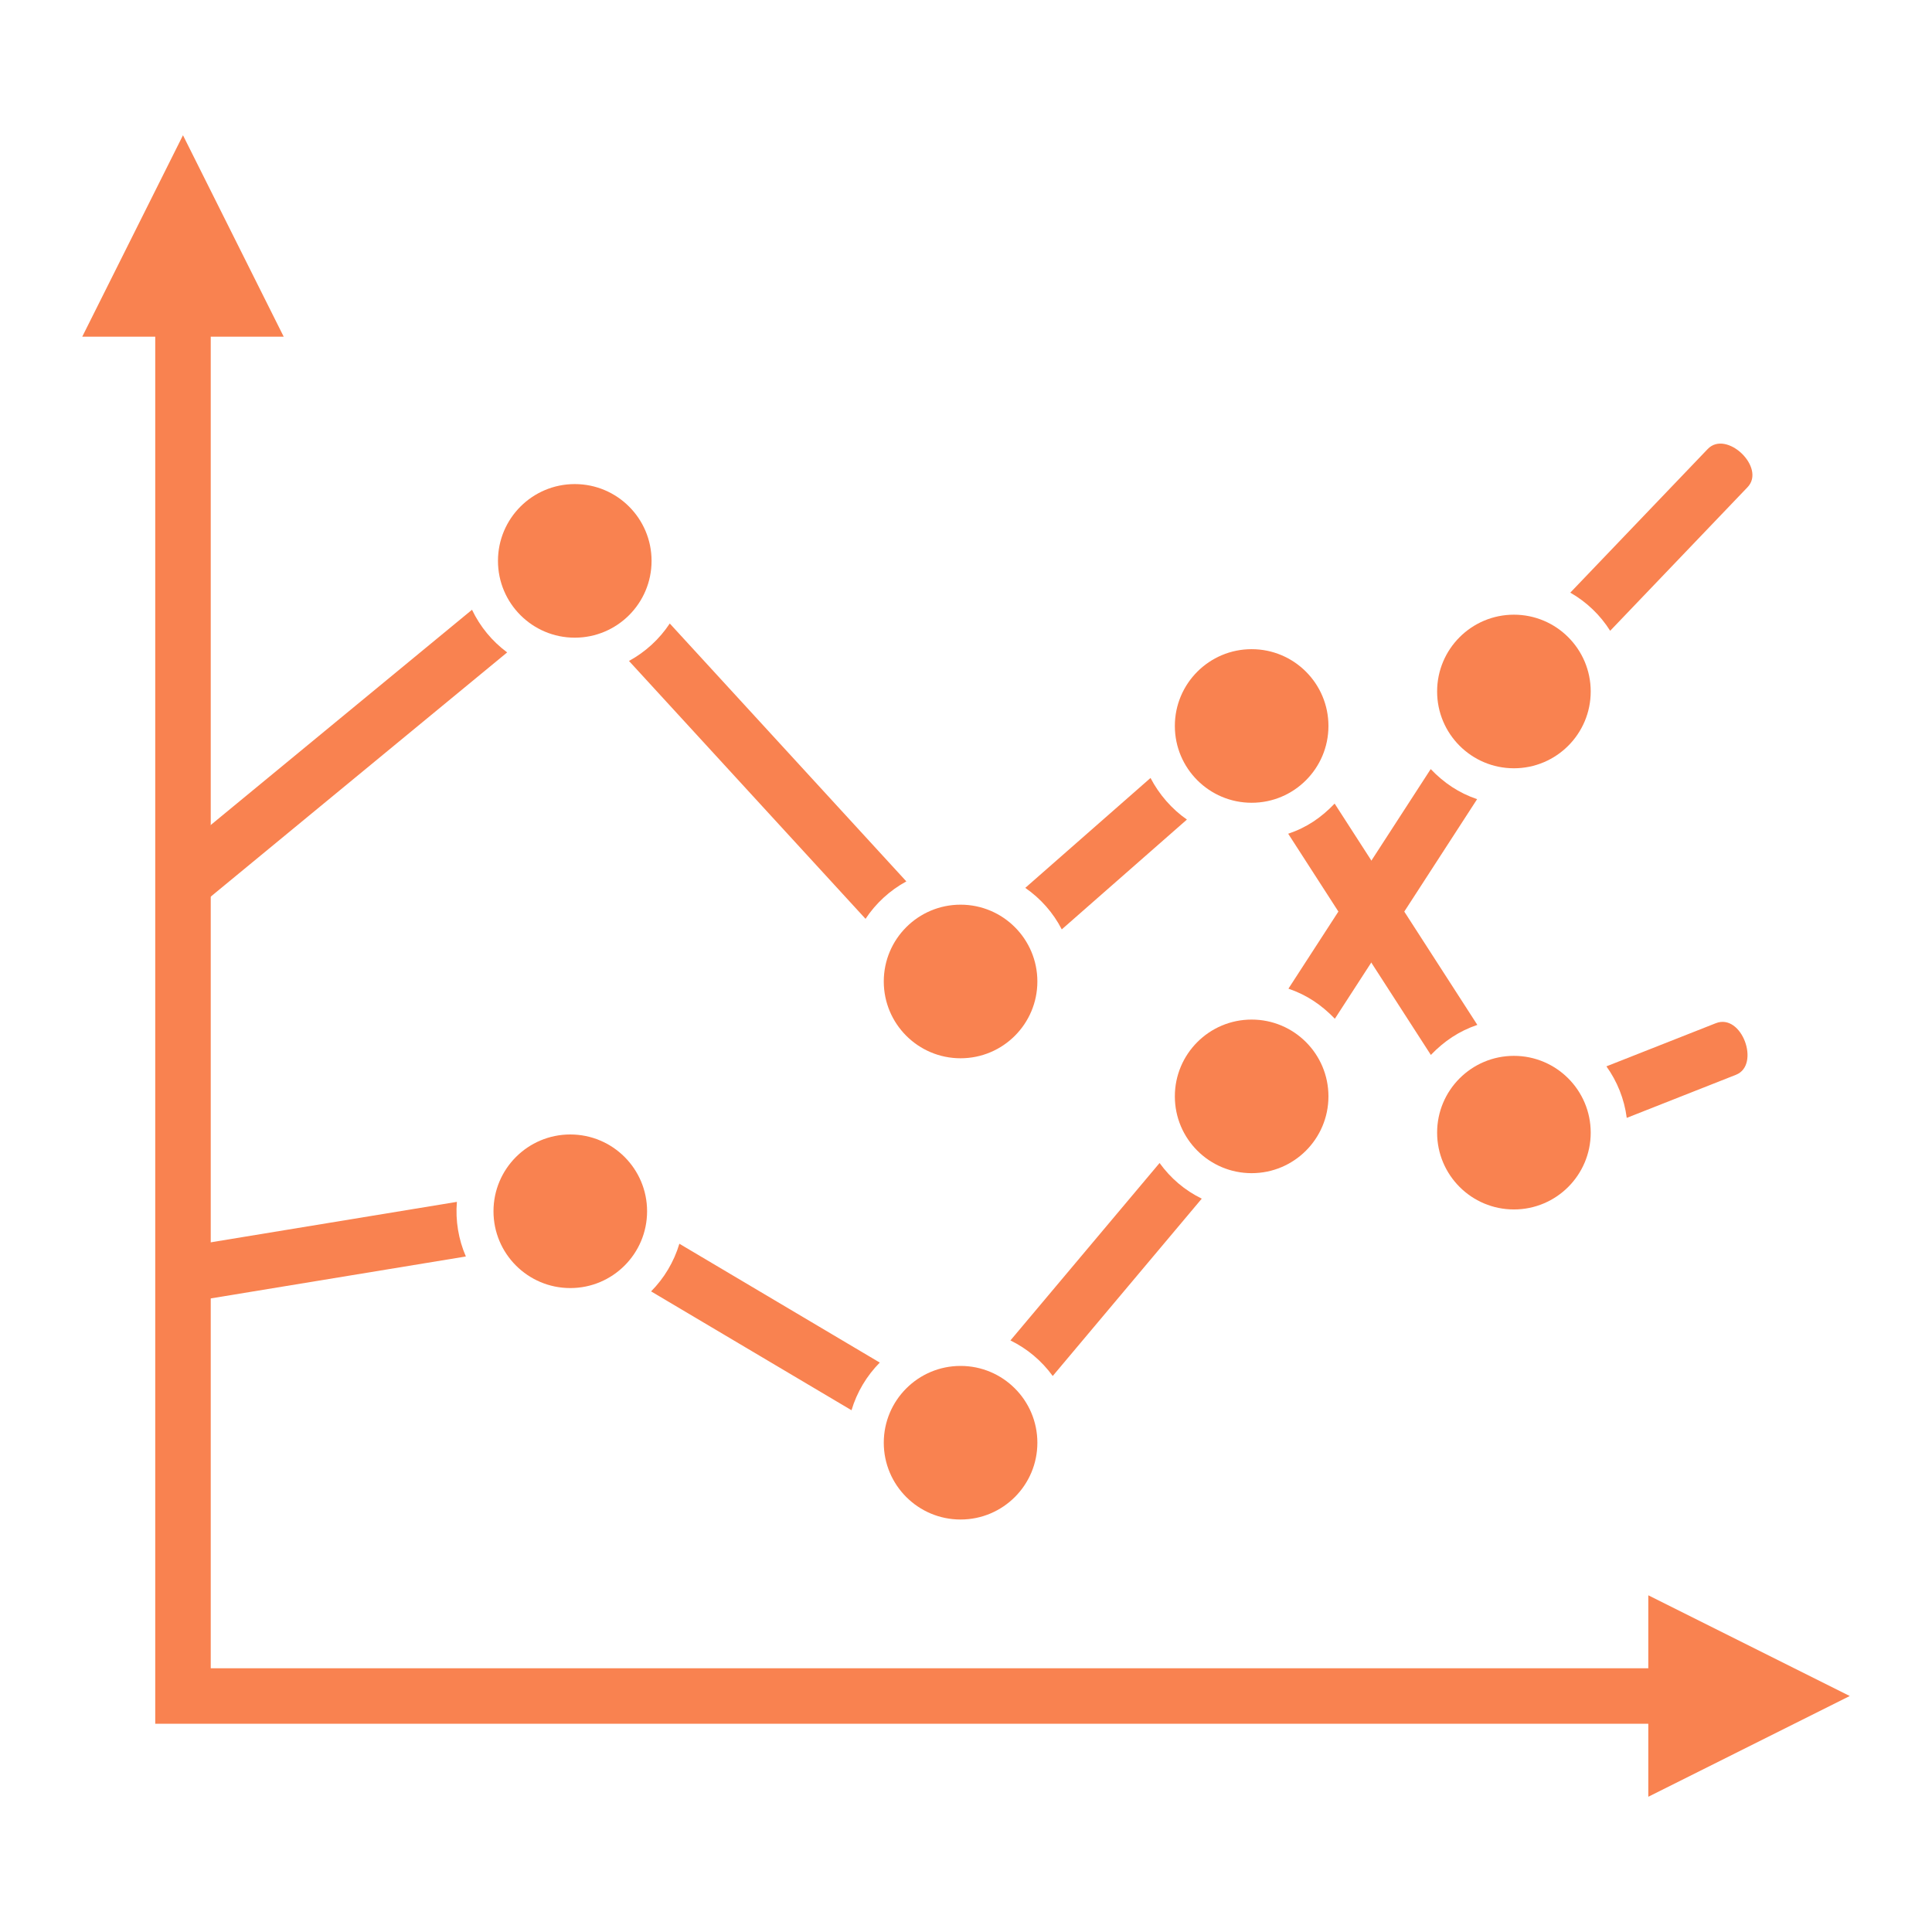 <svg xmlns="http://www.w3.org/2000/svg" xmlns:xlink="http://www.w3.org/1999/xlink" version="1.1" x="0px" y="0px"
     viewBox="-4 -7 100 100" enable-background="new -4 -7 100 100" xml:space="preserve" style="max-width:100%"
     height="100%"><g style="" fill="#f98250"><path d="M5.314,57.564l14.335-2.356c-0.082,0.963,0.08,1.941,0.464,2.827l-14.34,2.357L5.314,57.564z M31.164,57.376l10.373,6.151   c-0.673,0.681-1.182,1.524-1.463,2.467L29.7,59.842C30.374,59.162,30.883,58.318,31.164,57.376z M48.299,62.381l7.72-9.184   c0.573,0.789,1.299,1.413,2.184,1.845l-7.714,9.179C49.919,63.438,49.171,62.806,48.299,62.381z M62.689,44.173l7.364-11.365   c0.691,0.719,1.452,1.233,2.402,1.557L65.092,45.73C64.396,45.01,63.643,44.5,62.689,44.173z M77.278,23.675l7.111-7.432   c0.969-1.016,3.035,0.961,2.063,1.975l-7.11,7.432C78.827,24.832,78.119,24.155,77.278,23.675z" style="" fill="#f98250"></path><path
        d="M4.562,37.635l15.869-13.074c0.419,0.878,1.04,1.629,1.82,2.208L6.379,39.845L4.562,37.635z M30.667,25.272l12.245,13.349   c-0.851,0.464-1.577,1.129-2.112,1.938L28.556,27.211C29.407,26.746,30.133,26.081,30.667,25.272z M49.068,38.956l6.483-5.689   c0.437,0.843,1.101,1.612,1.884,2.153l-6.478,5.685C50.514,40.242,49.864,39.508,49.068,38.956z M65.081,34.594l7.386,11.454   c-0.951,0.323-1.711,0.836-2.406,1.555l-7.384-11.449C63.651,35.825,64.387,35.316,65.081,34.594z M79.148,48.194l5.66-2.232   c1.352-0.537,2.323,2.163,1.049,2.667L80.2,50.861C80.073,49.875,79.7,48.964,79.148,48.194z"
        style="" fill="#f98250"></path><polygon
        points="5.471,0 10.685,10.427 6.908,10.427 6.908,79.349 81.316,79.349 81.316,75.572 91.743,80.785 81.316,86    81.316,82.222 5.471,82.222 4.035,82.222 4.035,80.785 4.035,10.427 0.257,10.427  "
        style="" fill="#f98250"></polygon><circle cx="25.75" cy="22.031" r="3.975" style=""
                                                       fill="#f98250"></circle><circle cx="60.785"
                                                                                            cy="30.576"
                                                                                            r="3.975" style=""
                                                                                            fill="#f98250"></circle><circle
        cx="45.719" cy="43.801" r="3.975" style="" fill="#f98250"></circle><circle cx="45.719" cy="67.675"
                                                                                        r="3.975" style=""
                                                                                        fill="#f98250"></circle><circle
        cx="25.518" cy="55.695" r="3.975" style="" fill="#f98250"></circle><circle cx="60.785" cy="49.748"
                                                                                        r="3.975" style=""
                                                                                        fill="#f98250"></circle><circle
        cx="74.36" cy="28.791" r="3.975" style="" fill="#f98250"></circle><circle cx="74.36" cy="51.626"
                                                                                       r="3.975" style=""
                                                                                       fill="#f98250"></circle></g></svg>
